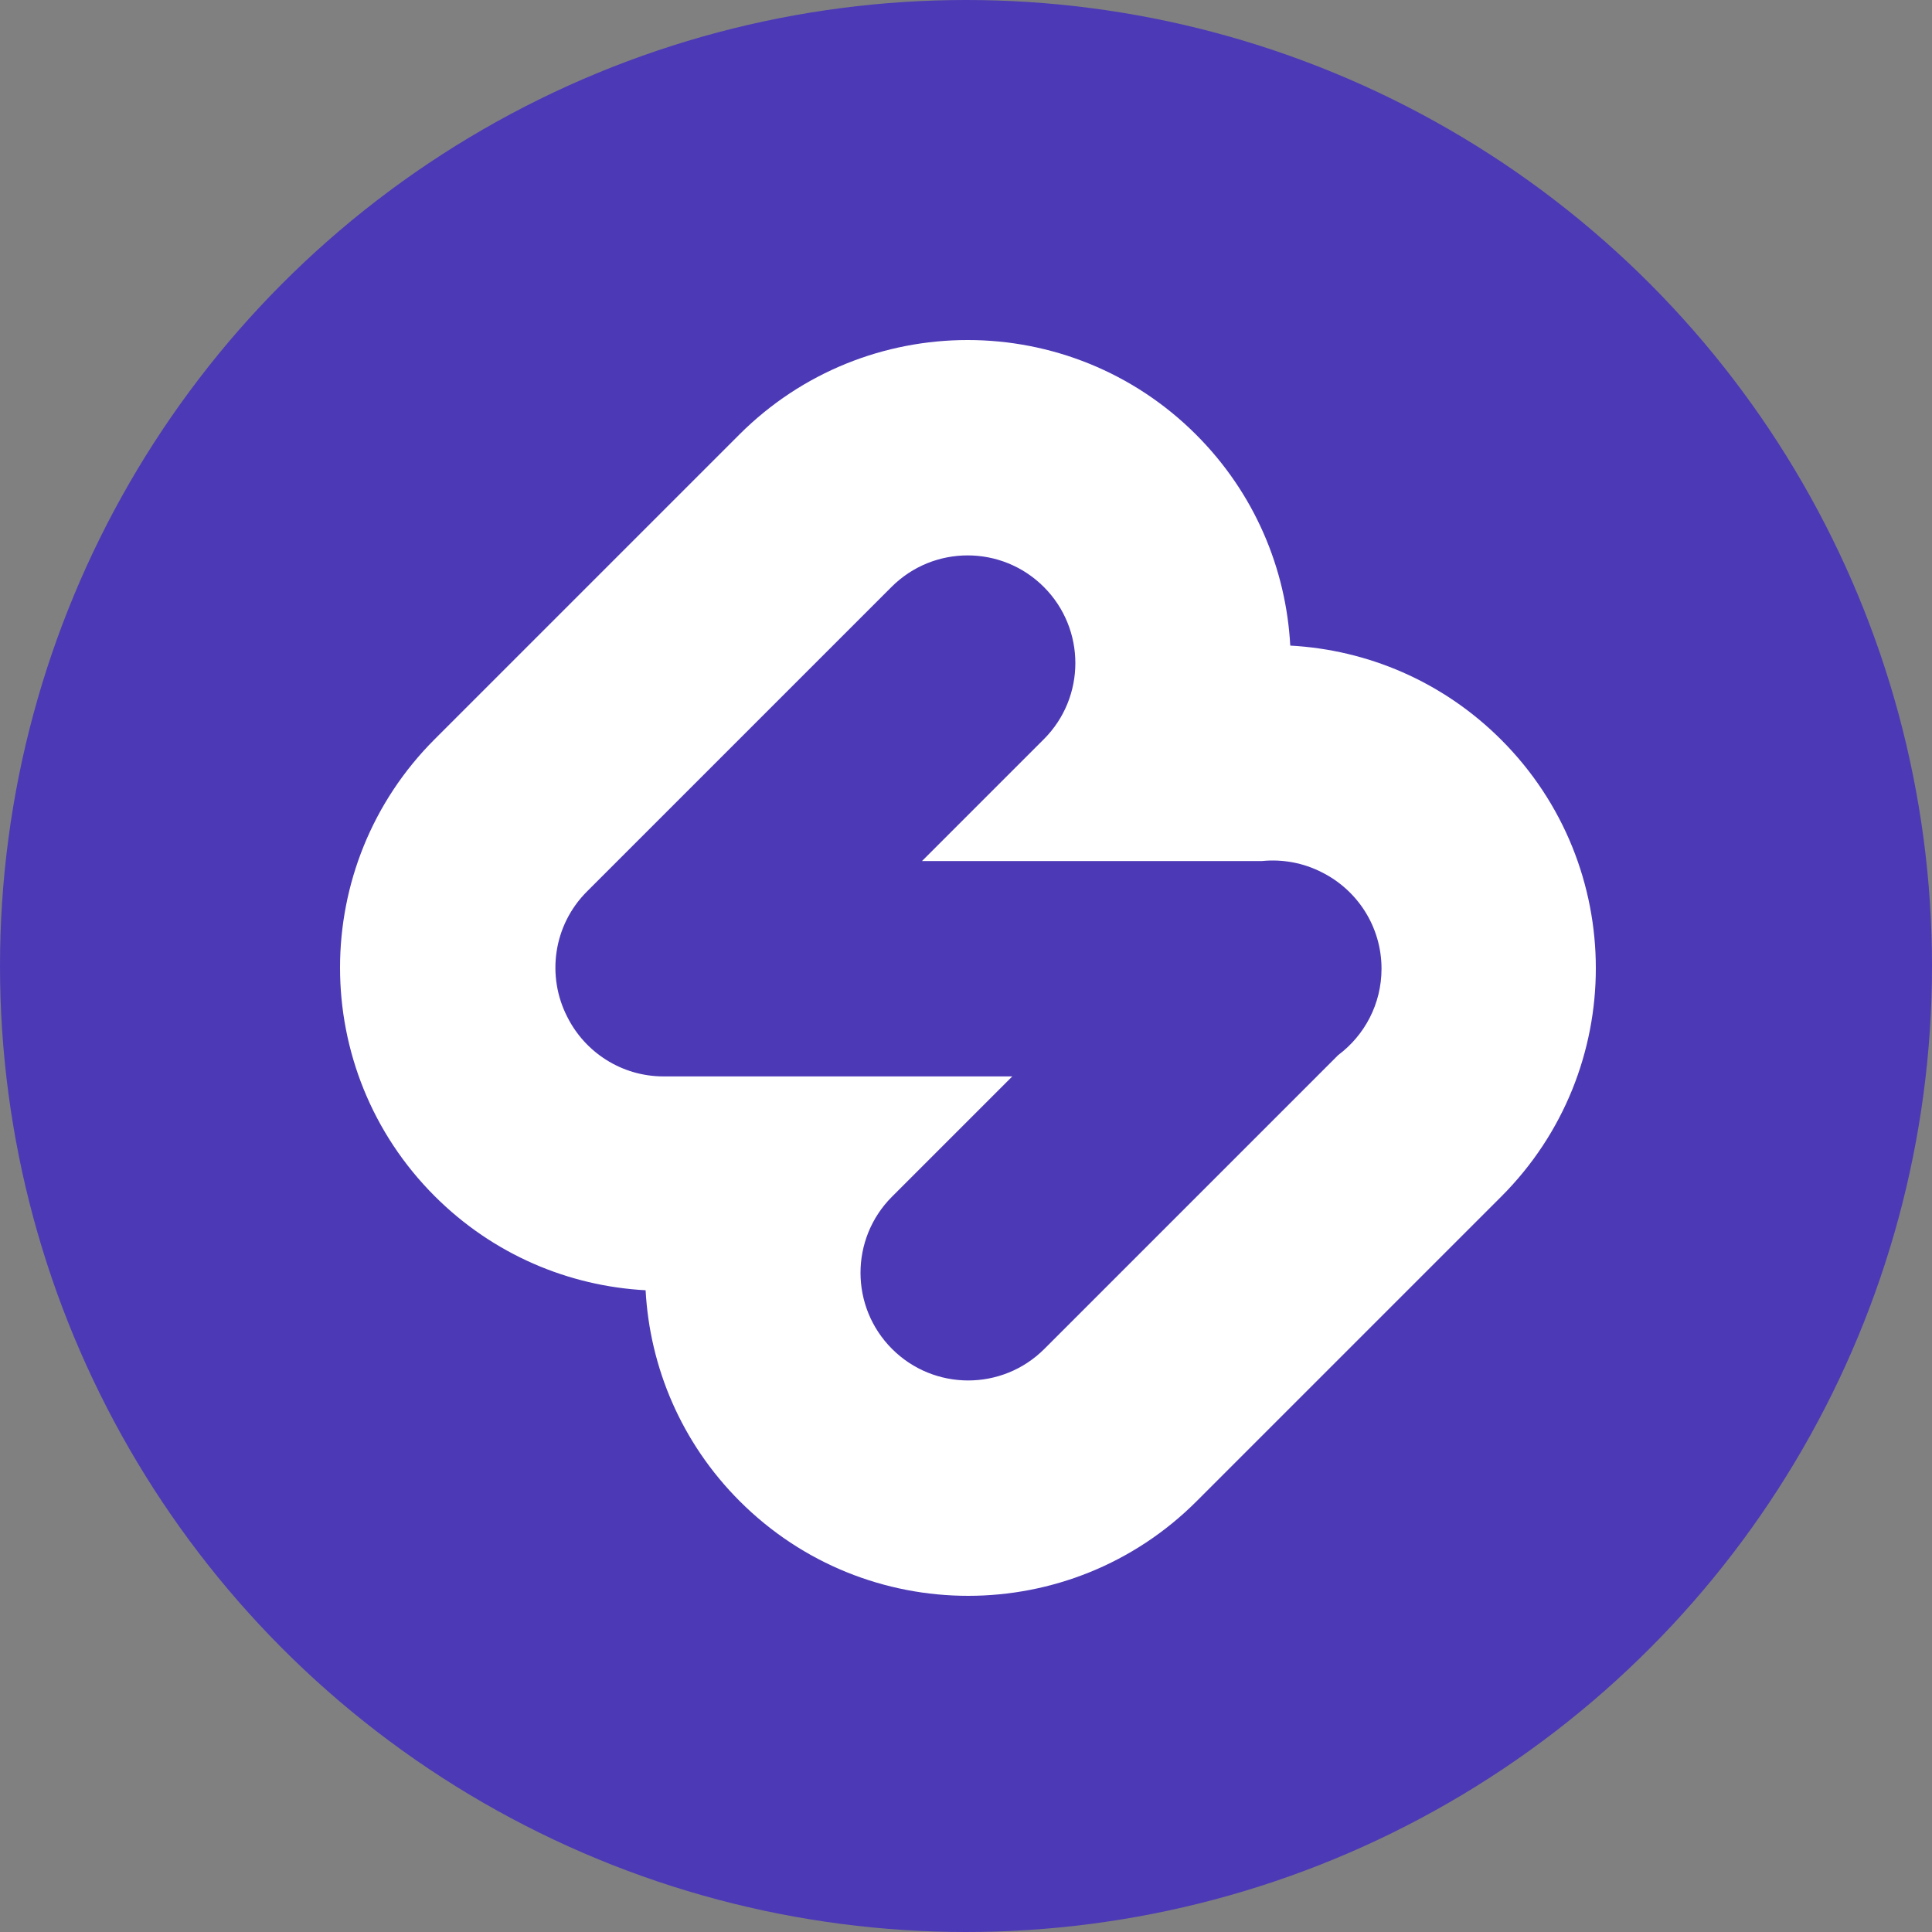 <svg width="500" height="500" viewBox="0 0 500 500" fill="none" xmlns="http://www.w3.org/2000/svg">
<rect x="0" y="0" width="500" height="500" fill="#808080" stroke="none"/>
<circle cx="250" cy="250" r="250" fill="#4C39B6"/>
<path fill-rule="evenodd" clip-rule="evenodd" d="M112.488 309.55C79.837 276.9 79.837 223.963 112.488 191.313L191.313 112.488C223.963 79.837 276.9 79.837 309.55 112.488C324.725 127.662 332.847 147.218 333.917 167.083C353.782 168.153 373.338 176.275 388.512 191.45C421.163 224.1 421.163 277.037 388.512 309.687L309.687 388.512C277.037 421.163 224.1 421.163 191.45 388.512C176.275 373.338 168.153 353.782 167.083 333.917C147.218 332.847 127.662 324.725 112.488 309.55ZM238.615 222.836L326.629 222.836C331.897 222.314 337.286 223.288 342.106 225.759C351.254 230.33 357.536 239.784 357.536 250.705C357.536 259.851 353.13 267.968 346.325 273.05L270.275 349.1C259.391 359.983 241.746 359.983 230.862 349.1C219.979 338.216 219.979 320.571 230.862 309.687L261.975 278.574L171.743 278.574C160.822 278.574 151.368 272.292 146.798 263.144C141.426 252.667 143.127 239.499 151.9 230.725L230.725 151.9C241.609 141.017 259.254 141.017 270.138 151.9C281.021 162.784 281.021 180.429 270.138 191.313L238.615 222.836Z" fill="white"/>
</svg>
